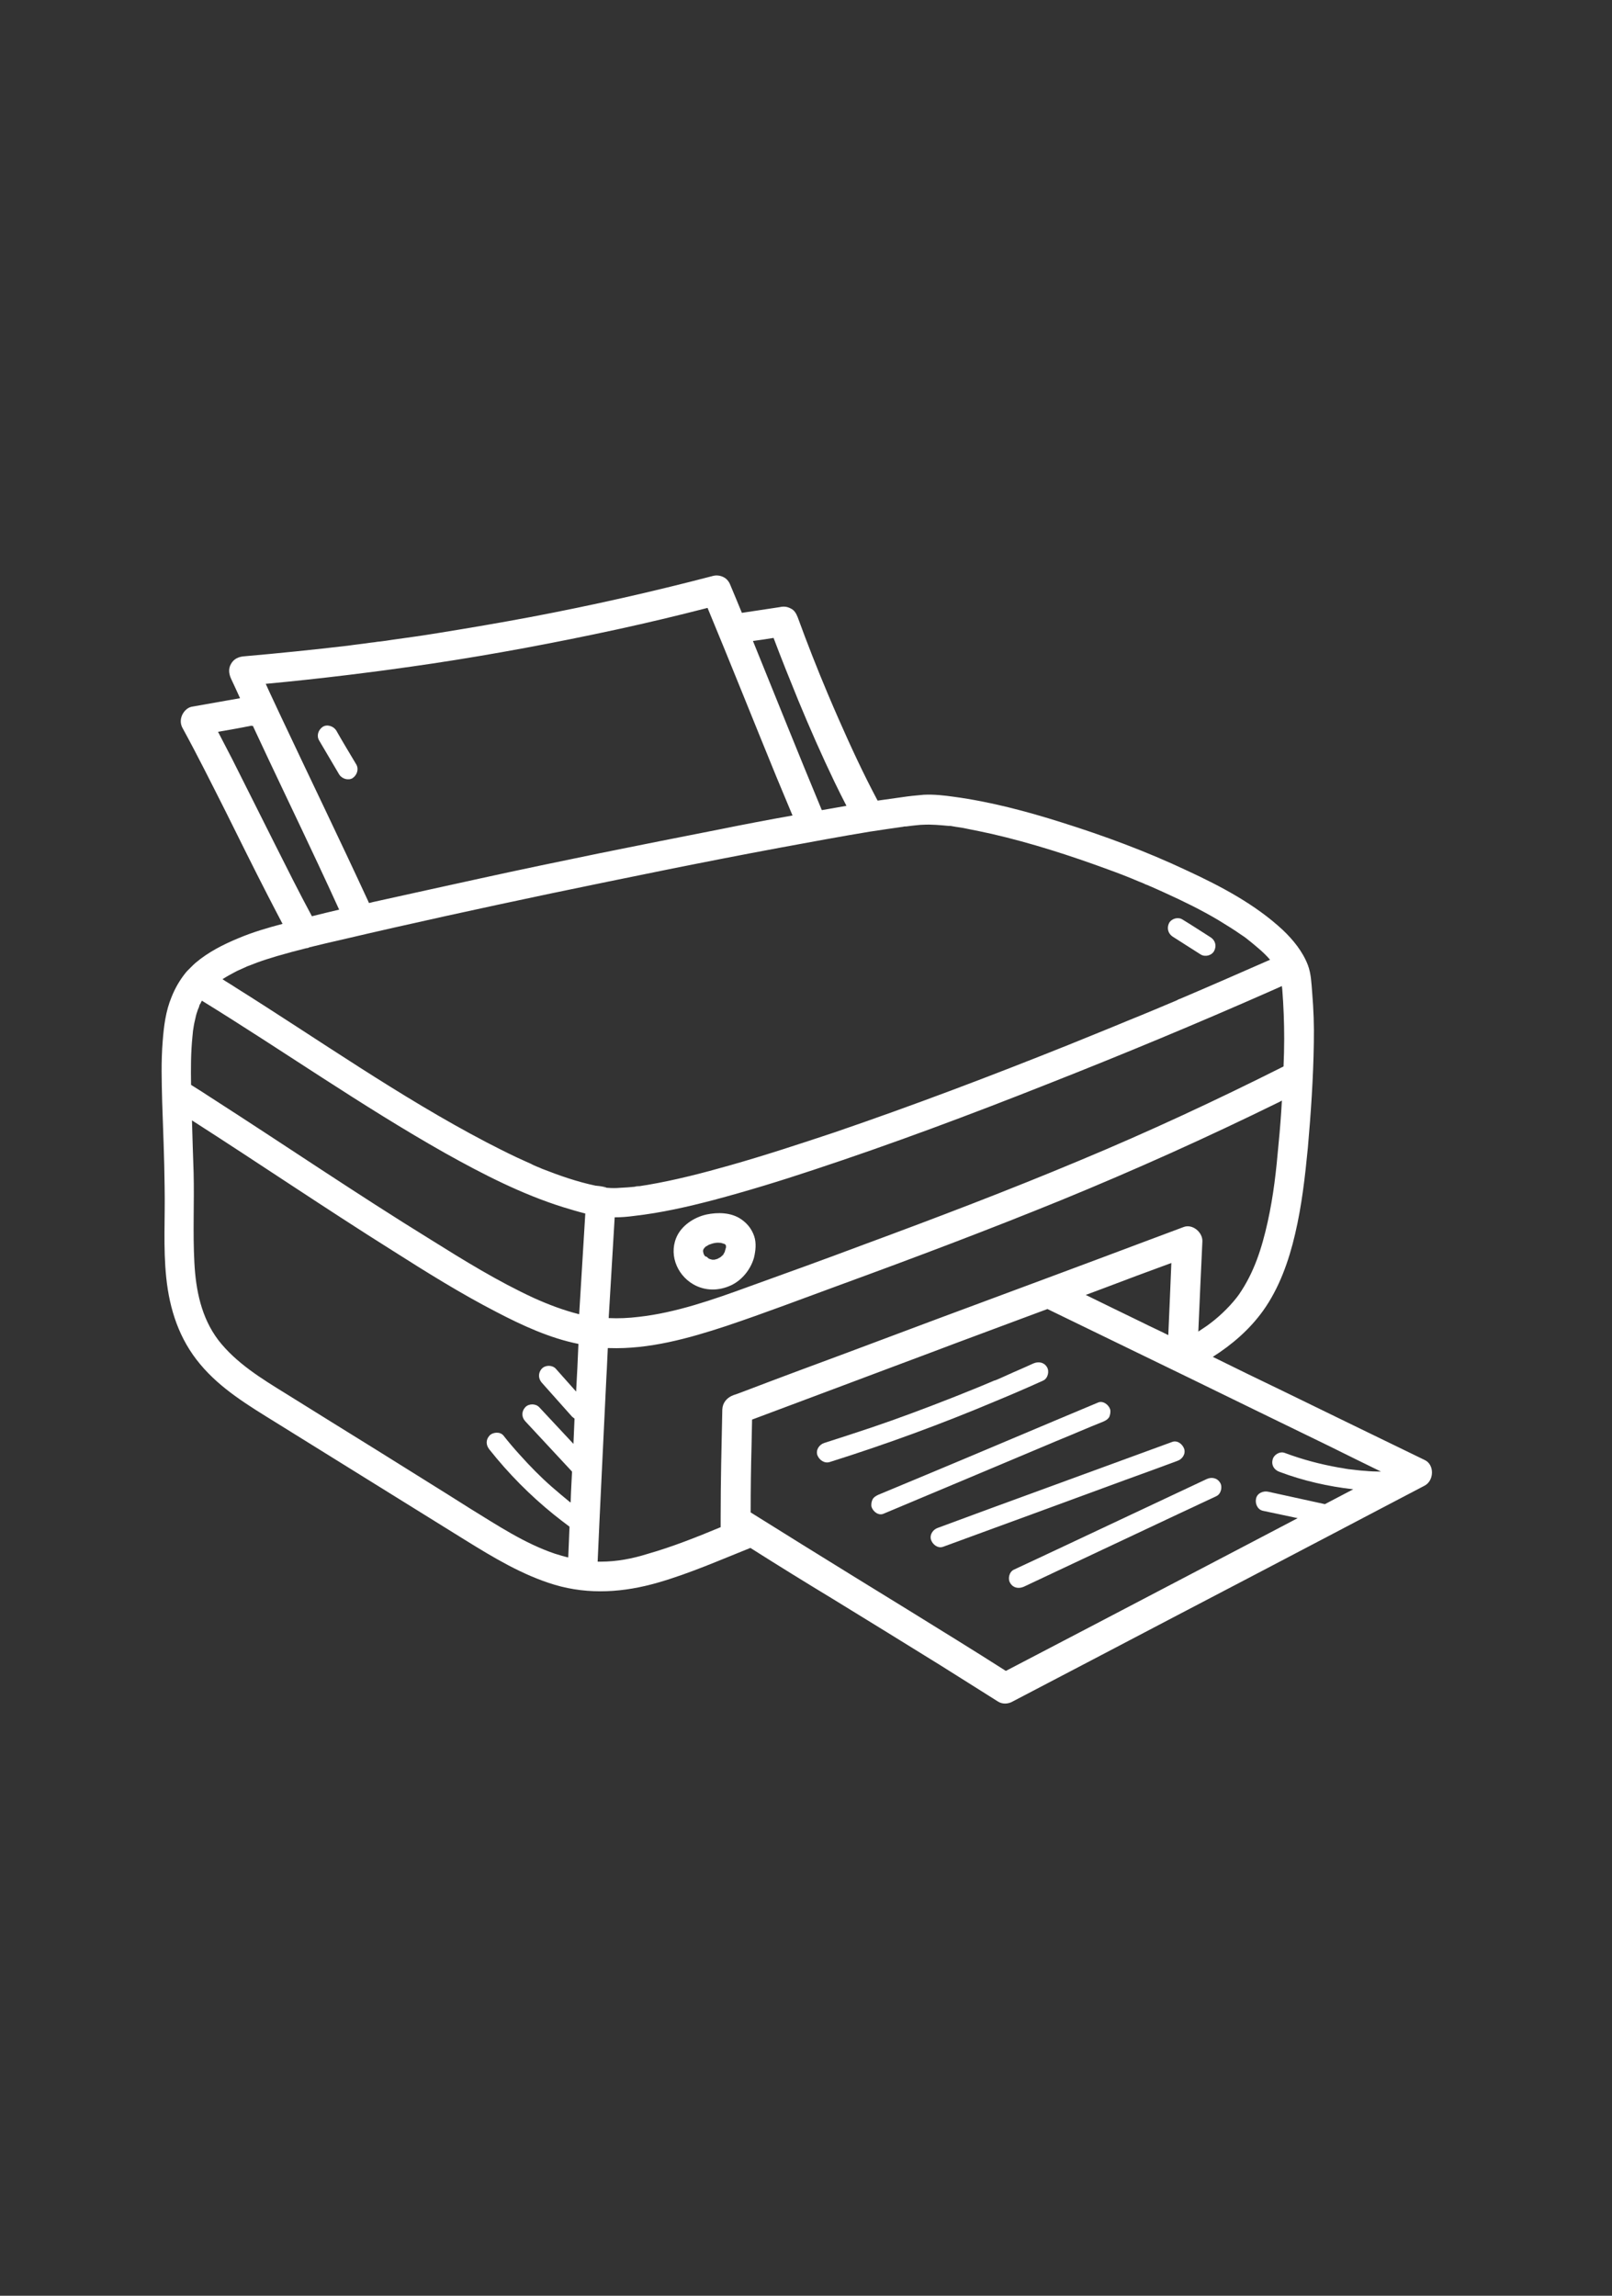 <svg xmlns="http://www.w3.org/2000/svg" xmlns:xlink="http://www.w3.org/1999/xlink" width="66" zoomAndPan="magnify" viewBox="0 0 49.5 70.5" height="94" preserveAspectRatio="xMidYMid meet" version="1.0"><rect x="0" y="0" width="49.5" height="70.5" fill="#333333" stroke="none"/><defs><clipPath id="da51cc6ad3"><path d="M 4.902 17.656 L 44 17.656 L 44 52.551 L 4.902 52.551 Z M 4.902 17.656 " clip-rule="nonzero"/></clipPath></defs><path fill="#ffffff" d="M 25.477 44.898 C 27.203 44.355 28.91 43.73 30.574 43.027 C 31.066 42.824 31.555 42.613 32.035 42.395 C 32.18 42.328 32.23 42.109 32.148 41.98 C 32.055 41.828 31.883 41.805 31.73 41.871 C 31.52 41.965 31.316 42.059 31.105 42.148 C 31.004 42.191 30.902 42.242 30.801 42.285 C 30.762 42.301 30.711 42.328 30.668 42.344 C 30.641 42.352 30.617 42.371 30.582 42.379 C 30.566 42.387 30.551 42.395 30.531 42.395 C 30.117 42.574 29.695 42.742 29.273 42.91 C 28.438 43.238 27.598 43.555 26.754 43.84 C 26.273 44 25.789 44.16 25.309 44.312 C 25.156 44.363 25.047 44.523 25.098 44.684 C 25.156 44.836 25.316 44.949 25.477 44.898 Z M 25.477 44.898 " fill-opacity="1" fill-rule="nonzero"/><path fill="#ffffff" d="M 33.879 43.656 C 33.957 43.621 34.016 43.586 34.059 43.52 C 34.09 43.453 34.109 43.359 34.09 43.281 C 34.047 43.141 33.871 43.004 33.719 43.07 C 31.961 43.805 30.211 44.551 28.453 45.285 C 27.961 45.488 27.465 45.699 26.973 45.902 C 26.898 45.938 26.84 45.969 26.797 46.039 C 26.762 46.105 26.746 46.199 26.762 46.273 C 26.805 46.418 26.98 46.555 27.133 46.484 C 28.891 45.75 30.641 45.008 32.398 44.27 C 32.891 44.07 33.379 43.855 33.879 43.656 Z M 33.879 43.656 " fill-opacity="1" fill-rule="nonzero"/><path fill="#ffffff" d="M 36.152 44.863 C 36.305 44.812 36.414 44.652 36.363 44.492 C 36.312 44.348 36.152 44.219 35.992 44.281 C 34.125 44.965 32.258 45.648 30.387 46.332 C 29.855 46.527 29.324 46.723 28.801 46.918 C 28.648 46.969 28.539 47.129 28.59 47.289 C 28.641 47.434 28.801 47.559 28.961 47.5 C 30.828 46.816 32.695 46.133 34.562 45.445 C 35.098 45.25 35.629 45.059 36.152 44.863 Z M 36.152 44.863 " fill-opacity="1" fill-rule="nonzero"/><path fill="#ffffff" d="M 31.133 48.203 C 30.988 48.27 30.938 48.488 31.023 48.617 C 31.117 48.77 31.285 48.793 31.438 48.727 C 32.977 48 34.512 47.281 36.051 46.555 C 36.484 46.352 36.922 46.148 37.352 45.945 C 37.496 45.879 37.547 45.656 37.465 45.531 C 37.371 45.379 37.199 45.352 37.051 45.422 C 35.512 46.148 33.973 46.867 32.434 47.594 C 32.004 47.797 31.57 48 31.133 48.203 Z M 31.133 48.203 " fill-opacity="1" fill-rule="nonzero"/><path fill="#ffffff" d="M 19.586 36.41 C 19.492 36.41 19.535 36.418 19.586 36.41 Z M 19.586 36.41 " fill-opacity="1" fill-rule="nonzero"/><path fill="#ffffff" d="M 18.531 36.445 C 18.555 36.453 18.582 36.453 18.605 36.461 C 18.605 36.461 18.605 36.461 18.613 36.461 C 18.547 36.438 18.531 36.438 18.531 36.445 Z M 18.531 36.445 " fill-opacity="1" fill-rule="nonzero"/><g clip-path="url(#da51cc6ad3)"><path fill="#ffffff" d="M 43.75 44.836 C 42.297 44.129 40.844 43.426 39.391 42.715 C 38.672 42.371 37.961 42.023 37.242 41.668 C 37.836 41.289 38.367 40.832 38.781 40.258 C 39.281 39.562 39.578 38.719 39.77 37.891 C 39.973 37.027 40.074 36.141 40.16 35.254 C 40.254 34.18 40.328 33.105 40.344 32.023 C 40.355 31.508 40.336 30.992 40.293 30.477 C 40.27 30.199 40.262 29.902 40.16 29.633 C 40 29.219 39.711 28.863 39.391 28.559 C 38.547 27.773 37.488 27.215 36.449 26.734 C 35.207 26.148 33.914 25.668 32.594 25.254 C 31.52 24.914 30.414 24.621 29.297 24.469 C 28.992 24.426 28.68 24.391 28.367 24.406 C 28.133 24.426 27.902 24.449 27.676 24.484 C 27.43 24.52 27.195 24.551 26.949 24.586 C 26.516 23.773 26.129 22.938 25.758 22.094 C 25.648 21.84 25.535 21.586 25.426 21.324 C 25.098 20.547 24.785 19.75 24.496 18.957 C 24.453 18.848 24.395 18.738 24.285 18.688 C 24.168 18.625 24.066 18.617 23.938 18.645 C 23.551 18.703 23.172 18.762 22.781 18.82 C 22.672 18.551 22.555 18.273 22.441 18 C 22.402 17.891 22.34 17.789 22.23 17.73 C 22.121 17.672 22.004 17.656 21.887 17.688 C 20.035 18.172 18.168 18.594 16.289 18.949 C 15.352 19.125 14.414 19.285 13.465 19.438 C 12.992 19.516 12.52 19.582 12.039 19.648 C 11.922 19.668 11.801 19.684 11.684 19.699 C 11.656 19.699 11.633 19.707 11.598 19.707 C 11.531 19.719 11.465 19.727 11.395 19.734 C 11.16 19.77 10.922 19.793 10.688 19.828 C 9.621 19.953 8.555 20.062 7.48 20.156 C 7.32 20.172 7.18 20.234 7.094 20.387 C 7.008 20.535 7.027 20.688 7.094 20.84 C 7.188 21.043 7.281 21.238 7.371 21.441 C 6.875 21.527 6.383 21.617 5.887 21.703 C 5.75 21.73 5.641 21.848 5.59 21.965 C 5.531 22.102 5.539 22.246 5.613 22.371 C 6.07 23.207 6.492 24.055 6.918 24.898 C 7.348 25.762 7.777 26.633 8.219 27.492 C 8.371 27.789 8.523 28.078 8.676 28.371 C 8.219 28.492 7.762 28.625 7.32 28.812 C 6.848 29.008 6.402 29.234 6.012 29.562 C 5.918 29.641 5.836 29.734 5.75 29.816 C 5.734 29.836 5.715 29.852 5.699 29.875 C 5.52 30.098 5.379 30.34 5.27 30.613 C 5.09 31.043 5.031 31.508 4.996 31.973 C 4.945 32.59 4.965 33.215 4.98 33.832 C 5.008 34.703 5.047 35.574 5.055 36.453 C 5.074 37.383 5.008 38.312 5.105 39.234 C 5.207 40.215 5.504 41.129 6.148 41.895 C 6.773 42.648 7.633 43.164 8.453 43.672 C 10.398 44.879 12.336 46.082 14.277 47.289 C 15.148 47.828 16.043 48.371 17.035 48.668 C 18.09 48.98 19.164 48.902 20.211 48.598 C 21.176 48.32 22.113 47.906 23.043 47.535 C 23.879 48.066 24.727 48.59 25.578 49.105 C 26.68 49.781 27.777 50.457 28.867 51.133 C 29.457 51.508 30.059 51.879 30.641 52.25 C 30.785 52.344 30.965 52.328 31.098 52.25 C 32.746 51.387 34.395 50.527 36.035 49.664 C 37.684 48.801 39.332 47.941 40.973 47.078 C 41.891 46.598 42.82 46.105 43.742 45.625 C 44.039 45.473 44.055 44.98 43.75 44.836 Z M 18.445 47.957 C 18.41 47.957 18.387 47.957 18.352 47.957 C 18.387 47.113 18.43 46.273 18.469 45.43 C 18.52 44.383 18.57 43.332 18.621 42.277 C 18.641 41.98 18.648 41.684 18.664 41.398 C 18.672 41.398 18.684 41.398 18.699 41.398 C 19.926 41.441 21.141 41.102 22.293 40.723 C 23.484 40.324 24.656 39.875 25.832 39.445 C 28.098 38.617 30.363 37.762 32.594 36.852 C 34.844 35.93 37.066 34.93 39.246 33.859 C 39.289 33.84 39.332 33.816 39.363 33.797 C 39.34 34.238 39.305 34.68 39.262 35.117 C 39.188 35.961 39.109 36.699 38.926 37.527 C 38.746 38.336 38.512 39.074 38.047 39.75 C 37.852 40.027 37.504 40.383 37.176 40.629 C 37.059 40.723 36.922 40.805 36.797 40.891 C 36.836 39.969 36.879 39.039 36.922 38.117 C 36.93 37.84 36.617 37.578 36.348 37.68 C 35.527 37.984 34.707 38.297 33.887 38.602 C 33.059 38.914 32.23 39.219 31.395 39.531 C 30.523 39.852 29.66 40.18 28.789 40.5 C 27.852 40.848 26.922 41.203 25.984 41.551 C 24.961 41.93 23.938 42.309 22.918 42.699 C 22.781 42.75 22.656 42.801 22.52 42.844 C 22.324 42.918 22.191 43.07 22.18 43.281 C 22.156 44.391 22.129 45.496 22.129 46.605 C 22.129 46.707 22.129 46.809 22.129 46.898 C 21.395 47.203 20.652 47.5 19.883 47.719 C 19.426 47.863 18.945 47.957 18.445 47.957 Z M 11.625 44.566 C 10.676 43.977 9.73 43.391 8.785 42.801 C 8.031 42.336 7.246 41.855 6.703 41.152 C 6.18 40.461 6.012 39.613 5.969 38.777 C 5.918 37.855 5.969 36.926 5.945 36.004 C 5.926 35.473 5.91 34.941 5.895 34.406 C 7.957 35.727 9.984 37.105 12.055 38.406 C 13.094 39.066 14.145 39.723 15.242 40.289 C 16.035 40.703 16.883 41.094 17.762 41.27 C 17.742 41.762 17.719 42.242 17.691 42.734 C 17.48 42.496 17.277 42.27 17.066 42.031 C 16.957 41.914 16.746 41.914 16.637 42.031 C 16.52 42.16 16.527 42.336 16.637 42.461 C 16.949 42.809 17.254 43.156 17.566 43.504 C 17.59 43.527 17.617 43.543 17.641 43.562 C 17.641 43.57 17.641 43.578 17.641 43.586 C 17.633 43.84 17.617 44.086 17.609 44.34 C 17.262 43.969 16.906 43.586 16.559 43.215 C 16.449 43.098 16.238 43.098 16.129 43.215 C 16.012 43.34 16.012 43.52 16.129 43.645 C 16.609 44.16 17.086 44.676 17.566 45.191 C 17.551 45.504 17.531 45.828 17.523 46.141 C 17.508 46.133 17.488 46.113 17.473 46.105 C 17.297 45.961 17.117 45.809 16.941 45.656 C 16.594 45.352 16.273 45.023 15.969 44.684 C 15.793 44.492 15.621 44.289 15.461 44.086 C 15.359 43.957 15.133 43.977 15.031 44.086 C 14.91 44.219 14.922 44.383 15.031 44.516 C 15.613 45.25 16.273 45.918 17.008 46.512 C 17.168 46.637 17.328 46.766 17.488 46.883 C 17.473 47.195 17.465 47.516 17.449 47.828 C 17.312 47.797 17.176 47.754 17.035 47.711 C 16.113 47.398 15.285 46.848 14.465 46.344 C 13.516 45.742 12.57 45.16 11.625 44.566 Z M 7.762 22.285 C 8.422 23.707 9.105 25.117 9.766 26.531 C 9.984 26.996 10.203 27.469 10.414 27.934 C 10.137 28 9.859 28.066 9.578 28.137 C 9.18 27.398 8.809 26.656 8.43 25.902 C 7.996 25.043 7.566 24.172 7.129 23.309 C 6.984 23.031 6.84 22.75 6.695 22.473 C 7.035 22.414 7.383 22.355 7.719 22.285 C 7.734 22.297 7.746 22.297 7.762 22.285 Z M 23.754 19.59 C 24 20.242 24.254 20.875 24.516 21.516 C 24.867 22.363 25.234 23.199 25.629 24.02 C 25.75 24.266 25.867 24.508 25.992 24.746 C 25.75 24.789 25.504 24.832 25.258 24.875 C 25.25 24.875 25.242 24.875 25.234 24.875 C 24.516 23.148 23.82 21.406 23.121 19.684 C 23.332 19.656 23.543 19.625 23.754 19.59 Z M 23.836 23.844 C 24 24.238 24.168 24.645 24.336 25.043 C 23.586 25.176 22.832 25.32 22.078 25.473 C 20.863 25.711 19.645 25.953 18.43 26.199 C 17.195 26.453 15.969 26.707 14.742 26.977 C 13.645 27.215 12.547 27.461 11.445 27.703 C 11.406 27.715 11.371 27.723 11.328 27.73 C 11.32 27.715 11.32 27.703 11.312 27.688 C 10.434 25.785 9.52 23.902 8.625 22 C 8.473 21.668 8.312 21.34 8.16 21 C 9.875 20.84 11.582 20.629 13.289 20.375 C 15.184 20.09 17.074 19.734 18.953 19.328 C 19.883 19.125 20.805 18.906 21.727 18.668 C 22.441 20.387 23.129 22.117 23.836 23.844 Z M 9.41 29.117 C 9.445 29.117 9.469 29.109 9.504 29.09 C 9.832 29.008 10.172 28.93 10.5 28.855 C 12.629 28.355 14.762 27.891 16.898 27.441 C 19.25 26.953 21.598 26.469 23.957 26.031 C 24.867 25.863 25.789 25.691 26.711 25.539 C 27.051 25.488 27.379 25.438 27.719 25.391 C 27.719 25.391 27.727 25.391 27.727 25.391 C 27.758 25.379 27.793 25.379 27.828 25.379 C 27.895 25.371 27.961 25.363 28.023 25.355 C 28.125 25.348 28.234 25.328 28.336 25.328 C 28.605 25.312 28.875 25.34 29.137 25.363 C 29.145 25.363 29.164 25.363 29.172 25.363 C 29.18 25.363 29.188 25.363 29.188 25.363 C 29.238 25.371 29.289 25.379 29.348 25.391 C 29.457 25.406 29.57 25.422 29.688 25.449 C 29.941 25.5 30.203 25.551 30.457 25.609 C 31.664 25.887 32.855 26.27 34.023 26.699 C 34.344 26.816 34.656 26.934 34.969 27.07 C 35.039 27.098 35.105 27.121 35.172 27.156 C 35.188 27.164 35.23 27.18 35.238 27.18 C 35.273 27.199 35.316 27.215 35.352 27.23 C 35.492 27.289 35.637 27.359 35.789 27.426 C 36.348 27.68 36.898 27.949 37.422 28.262 C 37.656 28.406 37.895 28.551 38.121 28.711 C 38.215 28.77 38.301 28.836 38.383 28.906 C 38.359 28.887 38.469 28.973 38.484 28.988 C 38.535 29.031 38.586 29.074 38.637 29.117 C 38.766 29.227 38.891 29.344 39 29.473 C 38.082 29.875 37.16 30.281 36.238 30.672 C 36.238 30.672 36.168 30.695 36.16 30.707 C 36.145 30.715 36.129 30.723 36.109 30.73 C 36.043 30.758 35.977 30.789 35.906 30.816 C 35.766 30.875 35.613 30.941 35.469 31 C 35.18 31.121 34.895 31.238 34.605 31.355 C 34.016 31.602 33.422 31.836 32.824 32.082 C 30.438 33.039 28.039 33.949 25.605 34.781 C 24.547 35.133 23.492 35.48 22.418 35.785 C 21.582 36.023 20.734 36.242 19.883 36.387 C 19.797 36.402 19.723 36.41 19.637 36.426 C 19.629 36.426 19.613 36.426 19.594 36.426 C 19.602 36.426 19.613 36.426 19.613 36.426 C 19.57 36.426 19.52 36.438 19.477 36.445 C 19.332 36.461 19.188 36.469 19.035 36.477 C 18.91 36.488 18.793 36.488 18.664 36.477 C 18.648 36.477 18.633 36.477 18.605 36.469 C 18.605 36.469 18.613 36.469 18.613 36.469 C 18.605 36.469 18.605 36.469 18.598 36.461 C 18.59 36.461 18.59 36.461 18.582 36.461 C 18.582 36.461 18.57 36.461 18.57 36.461 C 18.562 36.461 18.547 36.453 18.539 36.453 C 18.531 36.453 18.531 36.445 18.531 36.445 C 18.453 36.426 18.359 36.418 18.285 36.41 C 17.727 36.293 17.188 36.105 16.652 35.895 C 16.629 35.887 16.602 35.871 16.57 35.859 C 16.57 35.859 16.508 35.836 16.492 35.828 C 16.434 35.801 16.367 35.777 16.309 35.742 C 16.156 35.676 15.992 35.598 15.844 35.531 C 15.539 35.387 15.242 35.234 14.945 35.082 C 12.266 33.68 9.781 31.922 7.219 30.316 C 7.094 30.23 6.957 30.156 6.832 30.07 C 6.977 29.977 7.129 29.895 7.281 29.816 C 7.371 29.777 7.465 29.734 7.559 29.691 C 7.551 29.691 7.66 29.648 7.684 29.641 C 7.754 29.613 7.82 29.59 7.887 29.562 C 8.09 29.488 8.301 29.422 8.512 29.359 C 8.816 29.27 9.113 29.191 9.41 29.117 Z M 5.867 33.316 C 5.859 32.816 5.859 32.328 5.91 31.828 C 5.918 31.77 5.918 31.719 5.926 31.66 C 5.926 31.637 5.938 31.609 5.938 31.586 C 5.953 31.473 5.977 31.363 6.004 31.254 C 6.02 31.172 6.047 31.086 6.078 31 C 6.098 30.957 6.113 30.926 6.121 30.883 C 6.129 30.855 6.137 30.84 6.156 30.816 C 6.172 30.789 6.18 30.758 6.199 30.73 C 8.699 32.27 11.102 33.961 13.66 35.406 C 14.82 36.055 16.02 36.672 17.289 37.07 C 17.508 37.137 17.742 37.207 17.973 37.266 C 17.914 38.297 17.844 39.328 17.785 40.359 C 17.305 40.238 16.84 40.062 16.391 39.859 C 15.293 39.352 14.254 38.711 13.223 38.066 C 10.949 36.664 8.742 35.16 6.492 33.715 C 6.281 33.578 6.078 33.445 5.867 33.316 Z M 18.875 37.383 C 19.07 37.383 19.273 37.367 19.469 37.34 C 20.297 37.246 21.109 37.062 21.91 36.852 C 22.941 36.578 23.957 36.266 24.969 35.93 C 27.406 35.125 29.797 34.23 32.18 33.285 C 34.48 32.379 36.754 31.434 39.02 30.434 C 39.137 30.383 39.246 30.332 39.363 30.281 C 39.363 30.316 39.375 30.352 39.375 30.383 C 39.414 30.883 39.434 31.391 39.434 31.898 C 39.434 32.184 39.426 32.465 39.414 32.75 C 37.363 33.781 35.258 34.762 33.145 35.641 C 30.965 36.555 28.75 37.398 26.527 38.219 C 25.352 38.66 24.168 39.09 22.992 39.512 C 21.902 39.91 20.746 40.316 19.602 40.441 C 19.301 40.477 18.996 40.492 18.691 40.477 C 18.75 39.453 18.816 38.414 18.875 37.383 Z M 42.406 45.191 C 42.238 45.191 42.07 45.184 41.91 45.168 C 41.766 45.16 41.629 45.141 41.488 45.125 C 41.477 45.125 41.418 45.117 41.41 45.117 C 41.375 45.109 41.352 45.109 41.316 45.102 C 41.25 45.09 41.172 45.074 41.105 45.066 C 40.539 44.965 39.992 44.82 39.449 44.617 C 39.297 44.559 39.109 44.676 39.078 44.828 C 39.035 45 39.129 45.141 39.289 45.199 C 40.016 45.473 40.785 45.648 41.555 45.734 C 41.266 45.887 40.973 46.039 40.684 46.191 C 40.102 46.062 39.527 45.938 38.941 45.809 C 38.789 45.777 38.605 45.852 38.57 46.02 C 38.535 46.172 38.613 46.359 38.781 46.395 C 39.137 46.469 39.492 46.547 39.848 46.621 C 39.348 46.883 38.848 47.145 38.352 47.406 C 36.703 48.27 35.055 49.133 33.414 49.992 C 32.57 50.434 31.73 50.871 30.887 51.312 C 29.898 50.68 28.891 50.062 27.895 49.445 C 26.797 48.77 25.699 48.094 24.605 47.414 C 24.09 47.094 23.566 46.766 23.051 46.445 C 23.051 45.758 23.059 45.066 23.078 44.383 C 23.086 44.121 23.086 43.855 23.094 43.594 C 24.016 43.25 24.945 42.902 25.867 42.555 C 26.805 42.199 27.742 41.855 28.68 41.5 C 29.551 41.168 30.43 40.848 31.301 40.52 C 31.59 40.41 31.875 40.309 32.164 40.199 C 33.609 40.898 35.047 41.602 36.492 42.301 C 37.938 43.004 39.383 43.715 40.828 44.414 C 41.359 44.676 41.883 44.938 42.406 45.191 Z M 35.875 41 C 35.605 40.863 35.324 40.738 35.055 40.602 C 34.48 40.324 33.914 40.047 33.34 39.766 C 33.5 39.707 33.66 39.648 33.812 39.59 C 34.531 39.316 35.25 39.047 35.969 38.785 C 35.941 39.52 35.906 40.266 35.875 41 Z M 35.875 41 " fill-opacity="1" fill-rule="nonzero"/></g><path fill="#ffffff" d="M 21.285 39.438 C 21.648 39.648 22.07 39.648 22.453 39.469 C 22.789 39.309 23.051 38.98 23.152 38.625 C 23.203 38.414 23.23 38.176 23.16 37.965 C 23.086 37.746 22.949 37.57 22.758 37.441 C 22.453 37.23 22.039 37.223 21.691 37.297 C 21.344 37.375 20.988 37.594 20.812 37.914 C 20.516 38.465 20.762 39.133 21.285 39.438 Z M 21.641 38.566 C 21.625 38.539 21.613 38.523 21.605 38.5 C 21.598 38.48 21.598 38.457 21.59 38.438 C 21.59 38.422 21.59 38.414 21.59 38.398 C 21.59 38.387 21.598 38.379 21.598 38.371 C 21.605 38.355 21.613 38.348 21.625 38.328 C 21.641 38.312 21.656 38.297 21.664 38.285 C 21.684 38.277 21.691 38.27 21.707 38.262 C 21.734 38.246 21.758 38.227 21.785 38.219 C 21.844 38.195 21.91 38.176 21.969 38.168 C 22.027 38.16 22.078 38.16 22.141 38.168 C 22.172 38.176 22.199 38.188 22.23 38.195 C 22.242 38.203 22.258 38.203 22.266 38.211 C 22.266 38.211 22.273 38.219 22.273 38.219 C 22.273 38.219 22.281 38.227 22.281 38.227 C 22.281 38.238 22.281 38.246 22.293 38.246 C 22.293 38.27 22.293 38.297 22.293 38.312 C 22.281 38.336 22.281 38.355 22.273 38.379 C 22.266 38.398 22.258 38.422 22.258 38.438 C 22.242 38.465 22.23 38.488 22.215 38.516 C 22.223 38.508 22.223 38.508 22.23 38.5 C 22.223 38.508 22.223 38.508 22.215 38.516 C 22.215 38.516 22.215 38.516 22.215 38.523 C 22.207 38.539 22.191 38.559 22.18 38.559 C 22.18 38.559 22.172 38.566 22.172 38.566 C 22.156 38.582 22.141 38.59 22.121 38.609 C 22.09 38.625 22.062 38.641 22.027 38.66 C 21.996 38.668 21.969 38.676 21.938 38.684 C 21.91 38.684 21.895 38.684 21.867 38.684 C 21.844 38.676 21.809 38.668 21.785 38.66 C 21.766 38.652 21.742 38.633 21.727 38.625 C 21.734 38.633 21.742 38.633 21.75 38.641 C 21.742 38.633 21.734 38.625 21.727 38.617 C 21.707 38.609 21.699 38.59 21.699 38.59 C 21.664 38.59 21.656 38.582 21.641 38.566 Z M 21.641 38.566 " fill-opacity="1" fill-rule="nonzero"/><path fill="#ffffff" d="M 21.684 38.609 C 21.691 38.617 21.699 38.625 21.707 38.633 C 21.707 38.633 21.707 38.633 21.715 38.641 C 21.691 38.609 21.684 38.602 21.684 38.609 Z M 21.684 38.609 " fill-opacity="1" fill-rule="nonzero"/><path fill="#ffffff" d="M 22.172 38.566 C 22.18 38.559 22.199 38.539 22.207 38.531 C 22.207 38.531 22.207 38.531 22.207 38.523 C 22.172 38.559 22.164 38.566 22.172 38.566 Z M 22.172 38.566 " fill-opacity="1" fill-rule="nonzero"/><path fill="#ffffff" d="M 36.008 28.762 C 36.297 28.945 36.586 29.133 36.871 29.312 C 37.008 29.395 37.211 29.344 37.285 29.199 C 37.363 29.047 37.32 28.879 37.176 28.785 C 36.887 28.602 36.602 28.414 36.312 28.238 C 36.18 28.152 35.977 28.203 35.898 28.348 C 35.824 28.5 35.867 28.668 36.008 28.762 Z M 36.008 28.762 " fill-opacity="1" fill-rule="nonzero"/><path fill="#ffffff" d="M 10.324 22.43 C 10.238 22.297 10.043 22.234 9.91 22.32 C 9.773 22.414 9.715 22.59 9.797 22.734 C 10 23.082 10.211 23.438 10.414 23.781 C 10.5 23.918 10.695 23.977 10.828 23.895 C 10.965 23.801 11.023 23.621 10.941 23.477 C 10.738 23.133 10.523 22.785 10.324 22.43 Z M 10.324 22.43 " fill-opacity="1" fill-rule="nonzero"/></svg>